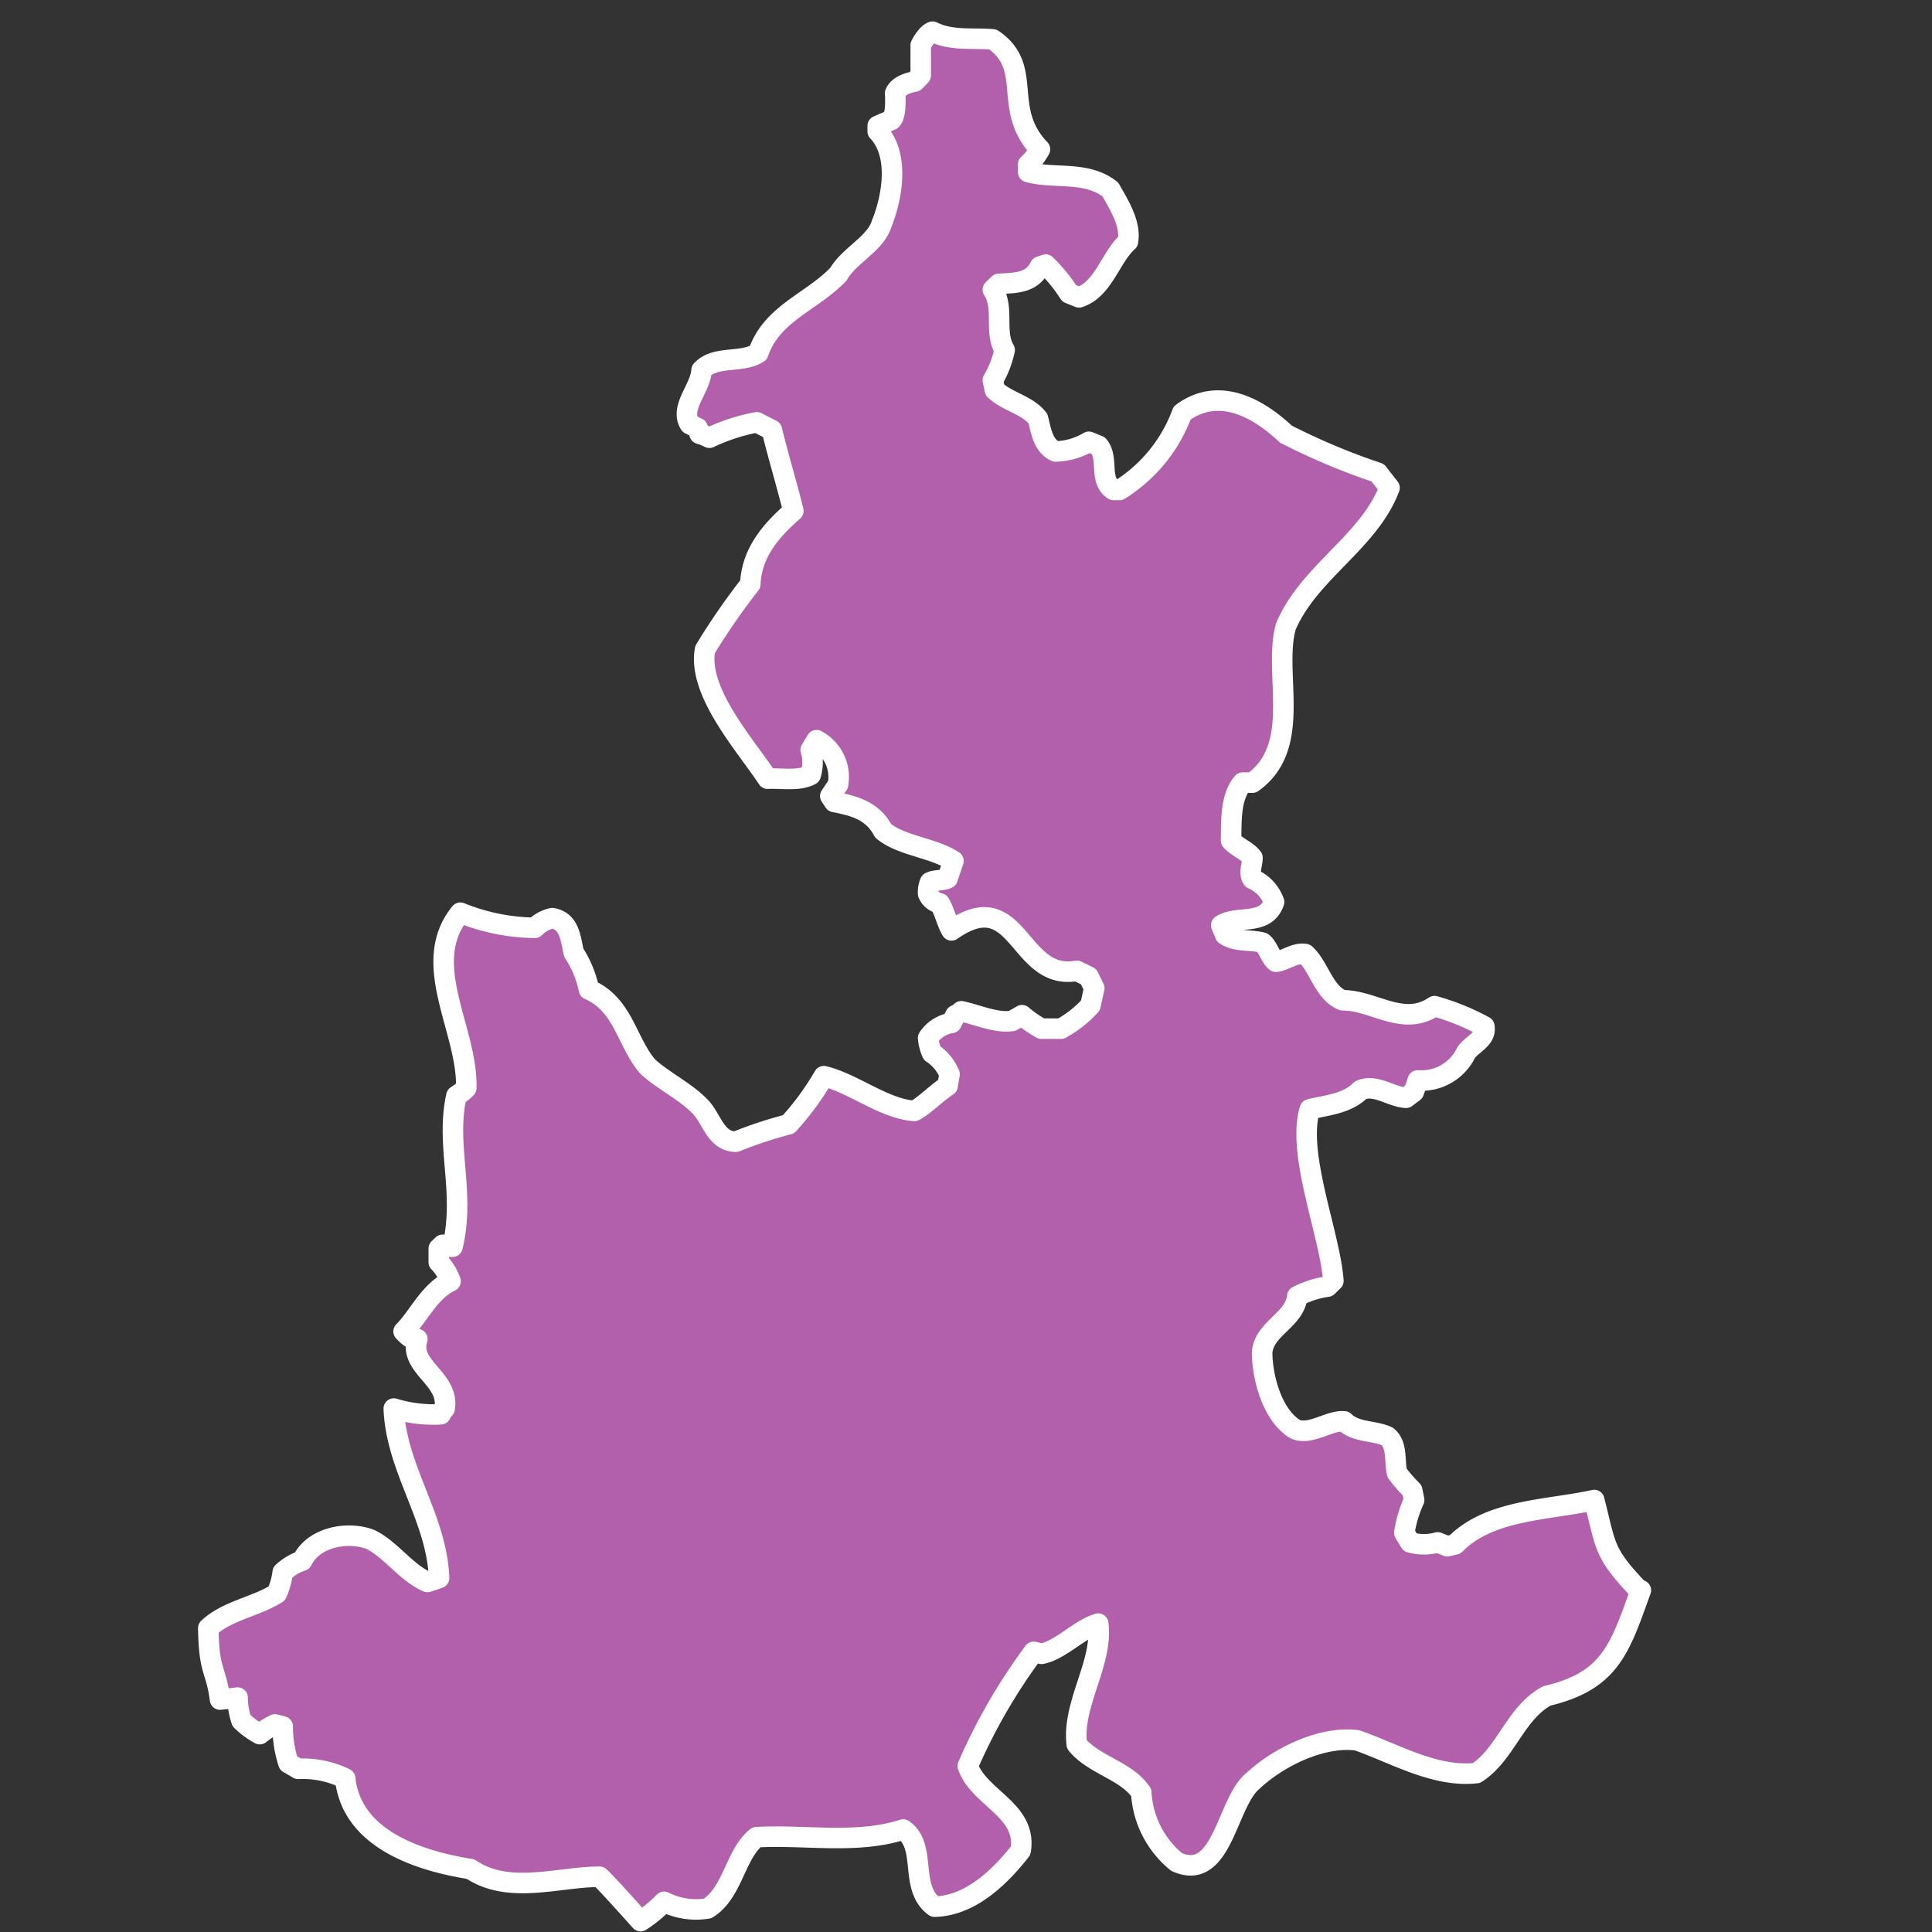 <svg xmlns="http://www.w3.org/2000/svg" viewBox="0 0 128 128"><rect x="0" y="0" width="128" height="128" fill="#333333" stroke="none"/><defs><style>.cls-1{fill:#b25fac;stroke:#fff;stroke-linecap:round;stroke-linejoin:round;stroke-width:1.36px;}</style></defs><g id="estados"><path id="MEX2724" class="cls-1" d="M108.71,105.36c-1.39,3.84-2,6-6.23,7-2.1,1.14-2.71,3.85-4.66,5.11-2.74.31-5.42-1.3-7.91-2.17C87.58,115,84.69,116.41,83,118c-1.74,1.42-2,6.73-5.05,5.36a6.4,6.4,0,0,1-2.34-4.6c-1-1.47-3.13-1.81-4.27-3.19-.32-2.71,1.74-5.35,1.42-8-1.23.35-2.5,1.76-3.76,2l-.51-.13A38.16,38.16,0,0,0,64.12,117c.72,2.13,3.95,2.91,3.5,5.61-1.36,1.74-3.33,3.66-5.7,3.71-1.72-1.24-.47-4-2.08-5.11-3.1,1-6.57.32-9.72.51-1.41,1.12-1.56,3.68-3.24,4.72A4.67,4.67,0,0,1,44,126a8.8,8.8,0,0,1-1.56,1.28c-.36-.4-2.36-2.64-2.72-2.94-2.73,0-6,1.21-8.55-.51-3.46-.55-7.88-2-8.3-6a6.38,6.38,0,0,0-3.11-.64l-.65-.38a7.87,7.87,0,0,1-.38-2.43l-.52-.13a5,5,0,0,0-1,.64A5.65,5.65,0,0,1,16,114a5,5,0,0,1-.26-1.53l-1.16.13c-.28-2.11-.73-1.72-.78-4.73,1.24-1.17,3.16-1.42,4.54-2.3a4.86,4.86,0,0,0,.39-1.4,3.61,3.61,0,0,1,1.29-.77c.74-1.55,3-2,4.54-1.4,1.36.68,2.34,2.19,3.76,2.81l.77-.26c-.15-4-2.85-7.24-3-11.23a8.89,8.89,0,0,0,3.11.38,1.28,1.28,0,0,1,.26-.38c.33-2-2.41-2.75-1.81-4.6-.35.09-.7-.29-.91-.51,1-1,1.69-2.65,3.11-3.32a3.5,3.5,0,0,0-.78-1.27v-.9l.26-.25a1.64,1.64,0,0,0,.65.13c.87-3.63-.48-6.69.26-10a3.25,3.25,0,0,0,.65-.51c.12-3.83-3.14-8.25-.39-11.62a13.54,13.54,0,0,0,4.93,1,2.3,2.3,0,0,1,1.16-.64c1.18.21,1.2,1.38,1.43,2.3a7.05,7.05,0,0,1,1,2.43c2.29,1,2.48,3.45,3.89,5.1,1,.93,2.52,1.65,3.5,2.68.76.79,1,2.28,2.34,2.3a28.5,28.5,0,0,1,3.49-1.15,18.3,18.3,0,0,0,2.34-3.19c1.94.46,4,2.17,6,2.3.68-.36,1.56-1.26,2.2-1.66l.13-.77a3.1,3.1,0,0,0-1.16-1.4,3.2,3.2,0,0,1-.26-1,2.29,2.29,0,0,1,1.55-1l.26-.51a1.33,1.33,0,0,0,.39-.26c1,.21,2.31.8,3.37.64l.65-.38a7.55,7.55,0,0,0,1.29.89h1.3a7.58,7.58,0,0,0,1.94-1.53l.26-1.15-.38-.77-.78-.38c-3.93.72-3.81-5.83-8.3-2.68-.3-.49-.48-1.3-.78-1.79a1.08,1.08,0,0,1-.77-.64,1.67,1.67,0,0,1,.13-.76c.33-.17.83-.09,1.16-.26l.39-1.15c-1.33-.88-3.48-1-4.66-2-.7-1.33-1.91-1.65-3.24-1.91l-.26-.39.51-.76a2.77,2.77,0,0,0-1.42-2.94l-.39.64a2.85,2.85,0,0,1,0,1.66c-.79.43-2,.2-2.85.25-1.54-2.31-4.65-5.75-4.15-8.55a44.44,44.44,0,0,1,3-4.34c.09-2.09,1.37-3.55,2.85-4.85-.41-1.68-1-3.62-1.42-5.36l-1-.51A12.74,12.74,0,0,0,47,29a3.67,3.67,0,0,0-.65-.26l-.13-.38-.52-.26c-.69-1.11.72-2.36.78-3.57.91-1,2.67-.44,3.76-1.15.9-2.64,3.58-3.38,5.32-5.23.69-1.22,2.45-2,2.85-3.32.73-1.81,1.19-4.6-.26-6.13V8.34l.9-.39c.33-.3.27-1.39.26-1.78.19-.47.84-.69,1.3-.77L61,5V3c.13-.27.47-.8.78-.9,1.28.63,2.66.39,4,.51,2.76,1.88.54,4.58,3.12,7.28a3.9,3.9,0,0,1-.78,1v.51c1.72.47,3.86-.1,5.44,1.15.57,1,1.38,2.28,1.17,3.45-1.18,1.07-1.62,3.17-3.24,3.7l-.65-.26a10.67,10.67,0,0,0-1.56-1.91l-.38.13c-.56,1.14-1.68,1.07-2.73,1.15l-.39.38c.79,1.23.06,2.78.78,4a6.67,6.67,0,0,1-.78,2l.13.64c.8.78,2.17,1,2.86,1.91.2.77.32,1.78,1.16,2.17a4.52,4.52,0,0,0,2.21-.64l.64.26c.7.83,0,2.3,1,2.93h.39a10.13,10.13,0,0,0,4.15-5.1c2.41-1.78,5-.36,6.87,1.4a44,44,0,0,0,6.09,2.56l.78,1c-1.37,3.61-5.34,5.58-6.87,9.19-.87,3.12,1.17,7.93-2.21,10.34h-.65c-.84,1-.74,2.62-.77,3.83.35.43,1.09.69,1.42,1.15,0,.44-.27,1,0,1.4a2.63,2.63,0,0,1,1.43,1.53c-.56,1.62-2.42.84-3.5,1.54l.26.63c.69.49,1.69.31,2.46.52.37.25.54,1,.91,1.27.63-.09,1.27-.63,1.94-.51.93.85,1.22,2.55,2.47,3.06,2.11,0,4,1.8,6.09.39A15.8,15.8,0,0,1,98.34,68c.17.93-1,1.2-1.3,1.92a3.28,3.28,0,0,1-3.11,1.66l-.26.76-.52.39c-1-.06-2-.93-3-.51-.9.9-2.22,1-3.37,1.27-.9,2.92,1.34,8.31,1.56,11.37l-.39.38a6.38,6.38,0,0,0-2,.64c-.17,1.59-2.17,2.1-2.33,3.7,0,1.67.67,4.2,2.2,5.11,1,.43,2.25-.61,3.24-.52.75.75,2,.59,2.86,1,.68.56.45,1.64.64,2.42a10.38,10.38,0,0,0,1,1.15l.13.64a8.23,8.23,0,0,0-.65,2.17l.39.64a3.41,3.41,0,0,0,1.82,0l.64.25.52-.12c2.28-2.33,6.15-2.26,9.21-2.94.8,3.14.61,3.5,3,6Z"/></g></svg>